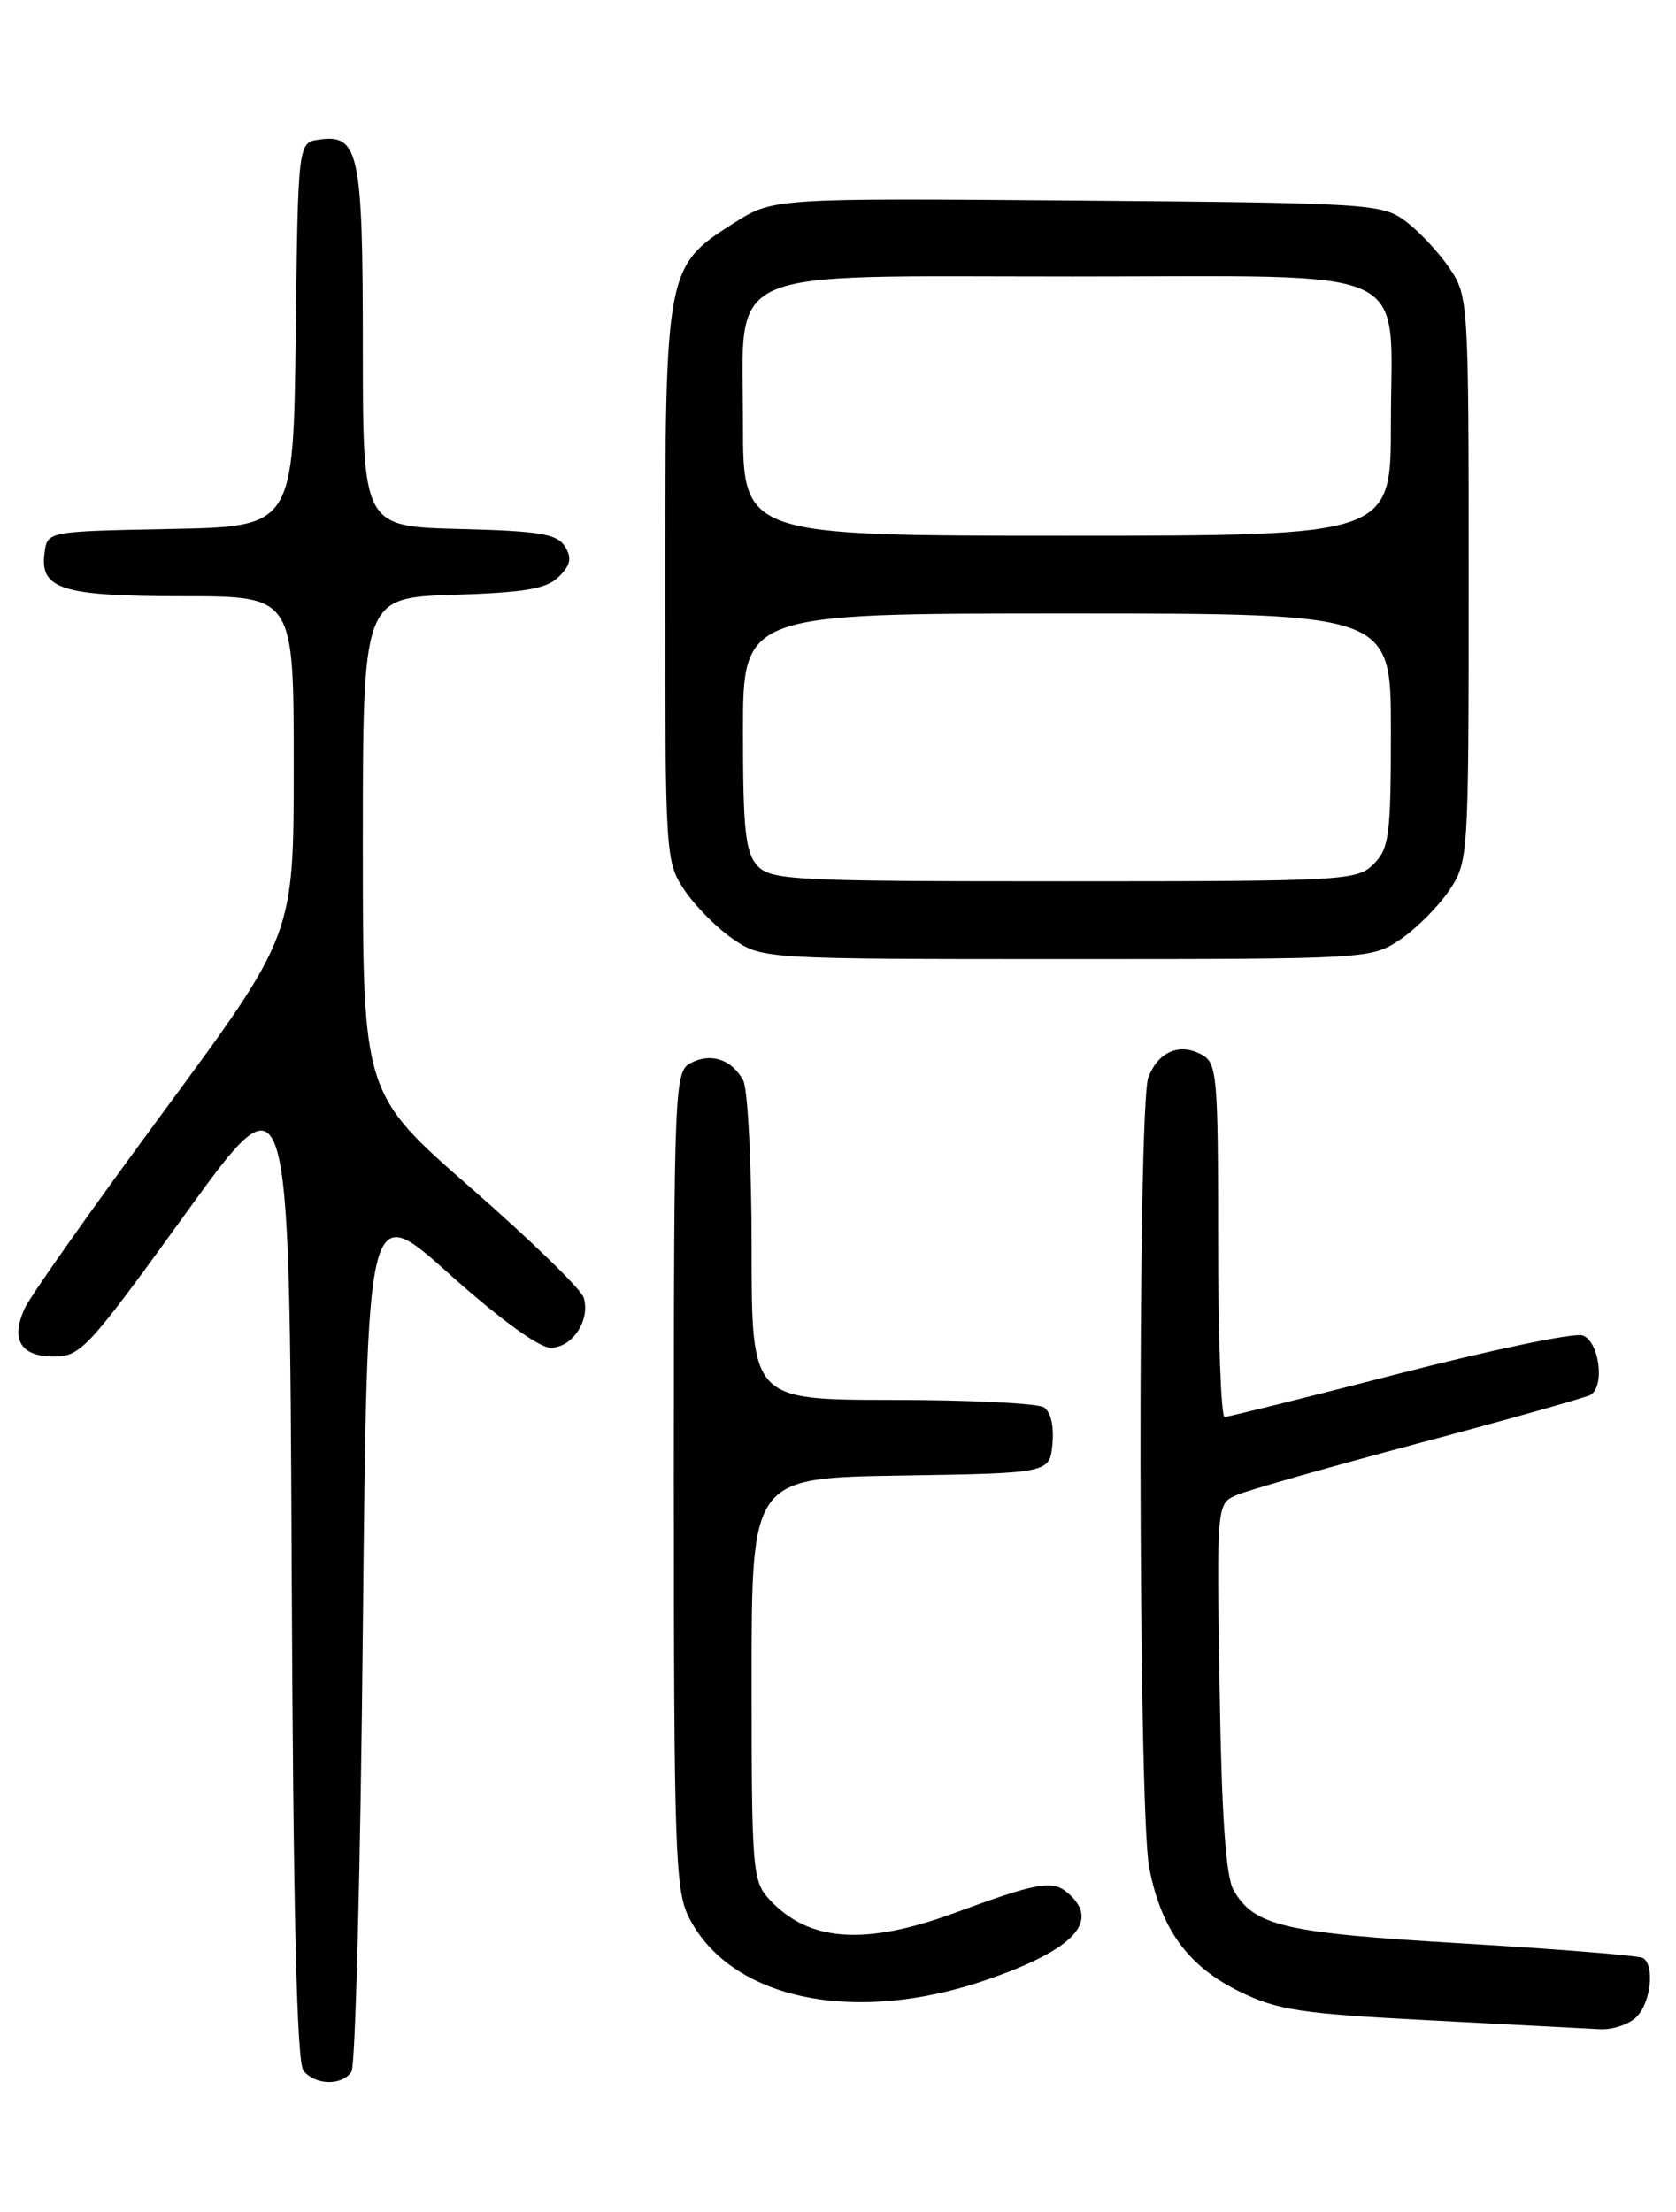<?xml version="1.0" encoding="UTF-8" standalone="no"?>
<!DOCTYPE svg PUBLIC "-//W3C//DTD SVG 1.1//EN" "http://www.w3.org/Graphics/SVG/1.1/DTD/svg11.dtd" >
<svg xmlns="http://www.w3.org/2000/svg" xmlns:xlink="http://www.w3.org/1999/xlink" version="1.1" viewBox="0 0 194 256">
 <g >
 <path fill="currentColor"
d=" M 40.69 239.75 C 41.14 239.06 41.73 216.09 42.00 188.71 C 42.50 138.92 42.50 138.92 52.00 147.44 C 57.79 152.62 62.37 155.96 63.71 155.98 C 66.25 156.00 68.38 152.77 67.55 150.15 C 67.24 149.18 61.37 143.48 54.49 137.47 C 42.00 126.56 42.00 126.56 42.00 97.87 C 42.00 69.18 42.00 69.18 52.47 68.84 C 60.83 68.57 63.29 68.15 64.70 66.73 C 66.07 65.36 66.22 64.57 65.38 63.23 C 64.47 61.79 62.43 61.45 53.14 61.22 C 42.00 60.93 42.00 60.93 42.00 40.16 C 42.00 17.64 41.55 15.50 36.94 16.16 C 34.50 16.50 34.50 16.50 34.23 38.72 C 33.96 60.95 33.96 60.95 19.73 61.22 C 5.50 61.50 5.50 61.50 5.16 63.94 C 4.56 68.19 7.12 69.00 21.19 69.00 C 34.00 69.00 34.00 69.00 34.00 88.61 C 34.00 108.22 34.00 108.22 19.00 128.57 C 10.74 139.76 3.49 150.03 2.87 151.40 C 1.20 155.04 2.38 157.00 6.23 157.00 C 9.34 157.00 10.19 156.08 21.51 140.42 C 33.50 123.84 33.50 123.84 33.76 181.08 C 33.94 221.33 34.35 238.71 35.13 239.66 C 36.53 241.35 39.62 241.40 40.69 239.75 Z  M 189.43 233.43 C 191.09 231.77 191.56 227.47 190.18 226.61 C 189.73 226.33 180.39 225.58 169.43 224.93 C 148.61 223.71 145.16 222.91 142.78 218.74 C 141.89 217.17 141.40 210.12 141.17 195.27 C 140.83 174.04 140.83 174.04 143.16 173.02 C 144.45 172.47 153.99 169.75 164.37 166.99 C 174.75 164.23 183.64 161.72 184.12 161.43 C 185.81 160.38 185.09 155.16 183.17 154.55 C 182.16 154.23 172.60 156.23 161.92 158.98 C 151.24 161.73 142.16 163.99 141.75 163.99 C 141.34 164.00 141.00 154.79 141.00 143.54 C 141.00 124.35 140.88 123.01 139.07 122.04 C 136.50 120.66 134.05 121.73 132.92 124.70 C 131.66 128.04 131.74 209.34 133.01 216.07 C 134.38 223.28 137.50 227.56 143.50 230.50 C 147.89 232.65 150.56 233.05 165.50 233.82 C 174.85 234.31 183.71 234.77 185.18 234.85 C 186.65 234.93 188.56 234.29 189.43 233.43 Z  M 114.45 229.05 C 124.49 225.54 127.44 222.27 123.51 219.00 C 121.77 217.57 120.04 217.88 110.50 221.39 C 100.12 225.20 93.63 224.74 89.10 219.87 C 87.09 217.72 87.00 216.60 87.00 194.34 C 87.00 171.05 87.00 171.05 104.25 170.77 C 121.50 170.50 121.50 170.50 121.82 167.10 C 122.02 165.06 121.62 163.38 120.82 162.87 C 120.10 162.41 112.19 162.02 103.25 162.02 C 87.00 162.00 87.00 162.00 87.00 144.43 C 87.00 134.77 86.56 126.05 86.03 125.05 C 84.71 122.60 82.26 121.79 79.93 123.04 C 78.07 124.04 78.00 125.68 78.00 171.29 C 78.00 214.26 78.16 218.81 79.75 221.93 C 84.62 231.48 99.04 234.44 114.45 229.05 Z  M 162.08 108.73 C 163.93 107.48 166.48 104.93 167.73 103.08 C 169.98 99.74 170.00 99.36 170.00 67.00 C 170.00 34.73 169.97 34.25 167.75 30.99 C 166.51 29.17 164.23 26.74 162.68 25.59 C 159.96 23.58 158.57 23.49 124.68 23.21 C 89.50 22.93 89.50 22.93 84.93 25.83 C 77.07 30.81 77.00 31.20 77.00 67.75 C 77.00 99.33 77.03 99.74 79.27 103.08 C 80.52 104.93 83.07 107.48 84.92 108.73 C 88.27 110.98 88.54 111.00 123.50 111.00 C 158.46 111.00 158.73 110.98 162.08 108.73 Z  M 87.65 100.17 C 86.28 98.66 86.00 95.99 86.00 84.67 C 86.00 71.00 86.00 71.00 123.50 71.00 C 161.00 71.00 161.00 71.00 161.00 84.50 C 161.00 96.67 160.80 98.20 159.00 100.00 C 157.08 101.92 155.67 102.00 123.15 102.00 C 91.64 102.00 89.20 101.87 87.65 100.17 Z  M 86.00 49.07 C 86.00 30.57 82.80 32.00 124.13 32.00 C 164.52 32.00 161.00 30.38 161.00 49.00 C 161.00 62.00 161.00 62.00 123.50 62.00 C 86.00 62.00 86.00 62.00 86.00 49.07 Z "/>
</g>
</svg>